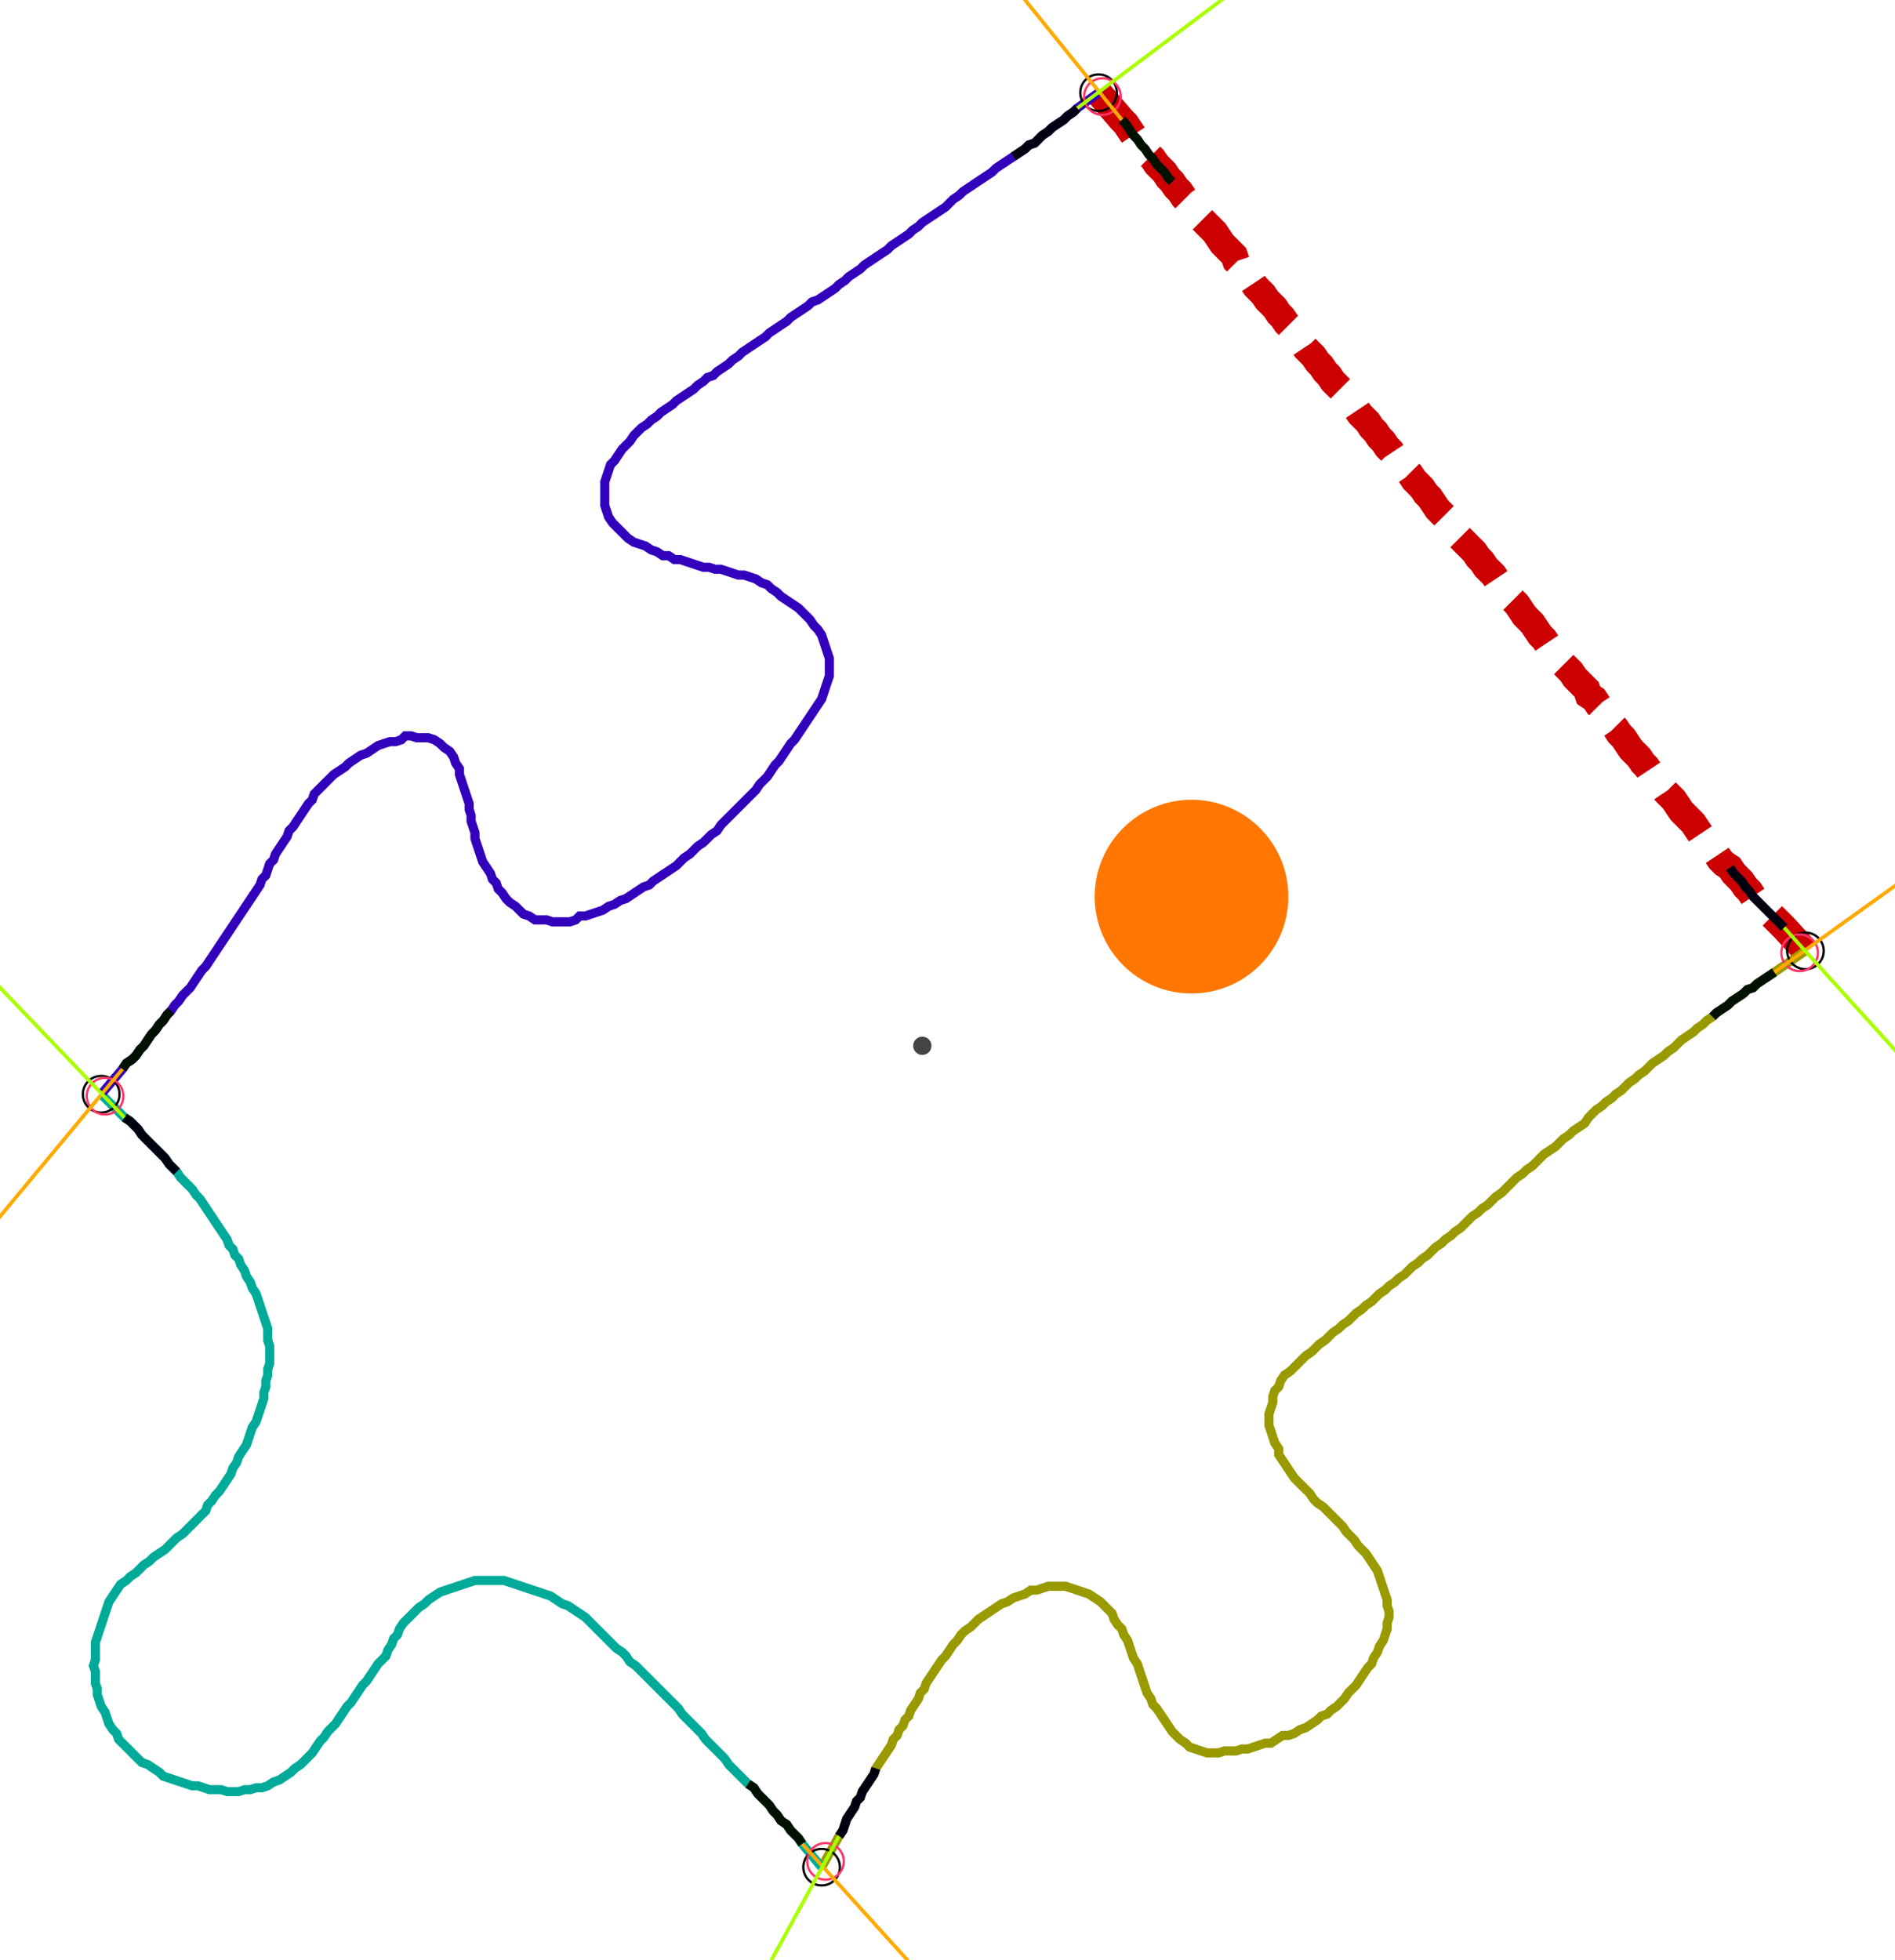 <?xml version="1.0" encoding="UTF-8" standalone="no"?><svg width="561.27" height="580.317" viewBox="-10 -10 207.09 213.439" xmlns="http://www.w3.org/2000/svg" xmlns:xlink="http://www.w3.org/1999/xlink"><polyline points="110.053,-0.212 112.593,2.751 113.016,3.175 113.439,3.81 113.862,4.444 114.286,4.868 114.709,5.503 115.132,5.926 115.556,6.561 115.979,6.984 116.402,7.619 116.825,8.042 117.249,8.466 117.672,9.101 118.095,9.524 118.519,10.159 118.942,10.582 119.365,11.217 119.788,11.64 120.212,12.275 120.635,12.698 121.058,13.333 121.481,13.757 121.905,14.18 122.328,14.603 122.751,15.026 123.175,15.661 123.598,16.296 124.021,16.72 124.444,17.143 124.868,17.566 125.079,18.201 125.503,18.624 125.926,19.048 126.349,19.683 126.772,20.317 127.196,20.952 127.619,21.376 128.042,21.799 128.466,22.434 128.889,22.857 129.312,23.28 129.735,23.915 130.159,24.339 130.582,24.974 131.005,25.397 131.429,26.032 131.852,26.667 132.275,27.09 132.698,27.725 133.122,28.148 133.545,28.571 133.968,29.206 134.392,29.63 134.815,30.265 135.238,30.688 135.661,31.323 136.085,31.746 136.508,32.169 136.931,32.804 137.354,33.228 137.778,33.651 138.201,34.286 138.624,34.921 139.048,35.344 139.471,35.767 139.894,36.402 140.317,36.825 140.741,37.46 141.164,37.884 141.587,38.519 142.011,38.942 142.434,39.577 142.857,40.0 143.28,40.635 143.704,41.058 144.127,41.481 144.55,42.116 144.974,42.54 145.397,42.963 145.82,43.598 146.243,44.021 146.667,44.656 147.09,45.291 147.513,45.714 147.937,46.138 148.36,46.772 148.783,47.196 149.206,47.619 149.418,48.254 149.841,48.677 150.265,49.101 150.688,49.524 151.111,49.947 151.534,50.582 151.958,51.005 152.381,51.64 152.804,52.063 153.228,52.487 153.651,53.122 154.074,53.757 154.497,54.18 154.921,54.815 155.344,55.238 155.767,55.661 156.19,56.296 156.614,56.931 157.037,57.354 157.46,57.778 157.884,58.413 158.307,59.048 158.73,59.471 159.153,60.106 159.577,60.529 160.0,60.952 160.423,61.587 160.847,62.222 161.27,62.646 161.693,63.069 162.116,63.704 162.54,64.127 162.963,64.55 163.386,64.974 163.598,65.608 164.233,66.032 164.656,66.667 165.079,67.09 165.503,67.513 165.714,68.148 166.138,68.783 166.561,69.206 166.984,69.841 167.407,70.265 167.831,70.899 168.254,71.534 168.677,71.958 169.101,72.381 169.524,73.016 169.947,73.439 170.37,74.074 170.794,74.497 171.217,75.132 171.64,75.556 172.063,76.19 172.487,76.614 172.91,77.037 173.333,77.672 173.757,78.307 174.18,78.73 174.603,79.153 175.026,79.577 175.45,80.212 175.873,80.847 176.296,81.27 176.72,81.693 177.143,82.328 177.566,82.963 177.989,83.598 178.413,84.021 179.048,84.444 179.471,85.079 179.894,85.503 180.317,85.926 180.741,86.561 181.164,86.984 181.587,87.619 182.011,88.042 182.434,88.466 182.857,88.889 183.28,89.312 183.704,89.735 184.127,90.159 184.55,90.582 184.974,91.005 187.302,93.545" style="fill:none; stroke:#cc0000; stroke-width:3.0" stroke-dasharray="6,3" /><polyline points="187.302,93.545 183.915,95.873 183.28,96.296 182.646,96.72 182.011,97.143 181.587,97.566 180.952,97.778 180.529,98.201 179.894,98.624 179.259,99.048 178.836,99.471 178.201,99.894 177.566,100.317 177.143,100.741 176.508,101.164 176.085,101.587 175.45,102.011 175.026,102.434 174.392,102.857 173.757,103.28 173.333,103.704 172.91,104.127 172.275,104.55 171.852,104.974 171.217,105.397 170.582,105.82 170.159,106.243 169.735,106.667 169.101,107.09 168.677,107.513 168.042,107.937 167.619,108.36 167.196,108.783 166.561,109.206 166.138,109.63 165.503,110.053 165.079,110.476 164.444,110.899 164.021,111.323 163.598,111.746 163.175,112.381 162.54,112.804 161.905,113.228 161.481,113.651 160.847,114.074 160.423,114.497 160.0,114.921 159.365,115.344 158.73,115.767 158.307,116.19 157.884,116.614 157.46,117.037 156.825,117.46 156.402,117.884 155.767,118.307 155.344,118.73 154.921,119.153 154.497,119.577 154.074,120 153.439,120.423 153.016,120.847 152.593,121.27 151.958,121.693 151.534,122.116 150.899,122.54 150.476,122.963 150.053,123.386 149.63,123.81 148.995,124.233 148.571,124.656 147.937,125.079 147.513,125.503 146.878,125.926 146.455,126.349 146.032,126.772 145.397,127.196 144.974,127.619 144.339,128.042 143.915,128.466 143.492,128.889 142.857,129.312 142.434,129.735 141.799,130.159 141.376,130.582 140.741,131.005 140.317,131.429 139.894,131.852 139.259,132.275 138.836,132.698 138.201,133.122 137.778,133.545 137.354,133.968 136.72,134.392 136.296,134.815 135.661,135.238 135.238,135.661 134.815,136.085 134.18,136.508 133.757,136.931 133.333,137.354 132.698,137.778 132.275,138.201 131.852,138.624 131.429,139.048 131.005,139.471 130.37,139.894 129.947,140.529 129.735,141.164 129.312,141.587 129.101,142.222 129.101,142.857 128.889,143.492 128.677,144.127 128.677,144.762 128.677,145.397 128.889,146.032 129.101,146.667 129.312,147.302 129.735,147.937 129.735,148.571 130.159,149.206 130.582,149.841 131.005,150.476 131.429,151.111 131.852,151.534 132.275,151.958 132.698,152.381 133.122,152.804 133.545,153.439 133.968,153.862 134.603,154.286 135.026,154.709 135.45,155.132 135.873,155.556 136.296,155.979 136.72,156.402 137.143,157.037 137.566,157.46 137.989,157.884 138.413,158.519 138.836,158.942 139.259,159.365 139.683,160.0 140.106,160.635 140.529,161.27 140.741,161.905 140.952,162.54 141.164,163.175 141.376,163.81 141.587,164.444 141.587,165.079 141.799,165.714 141.799,166.349 141.587,166.984 141.587,167.619 141.376,168.254 141.164,168.889 140.741,169.524 140.529,170.159 140.106,170.794 139.894,171.429 139.471,171.852 139.048,172.487 138.624,173.122 138.201,173.757 137.778,174.18 137.354,174.603 136.931,175.238 136.508,175.661 136.085,176.085 135.45,176.508 135.026,176.931 134.392,177.143 133.968,177.566 133.333,177.989 132.698,178.413 132.063,178.624 131.429,179.048 130.794,179.259 130.159,179.259 129.524,179.683 128.889,180.106 128.254,180.106 127.619,180.317 126.984,180.529 126.349,180.741 125.714,180.741 125.079,180.952 124.444,180.952 123.81,180.952 123.175,181.164 122.54,181.164 121.905,181.164 121.27,180.952 120.635,180.741 120,180.529 119.577,180.106 118.942,179.683 118.519,179.259 118.095,178.836 117.672,178.201 117.249,177.566 116.825,176.931 116.402,176.296 115.979,175.873 115.767,175.238 115.344,174.603 115.132,173.968 114.921,173.333 114.709,172.698 114.497,172.063 114.286,171.429 113.862,170.794 113.651,170.159 113.439,169.524 113.228,168.889 112.804,168.254 112.593,167.619 112.169,167.196 111.746,166.561 111.534,165.926 111.111,165.503 110.688,165.079 110.265,164.656 109.63,164.233 108.995,163.81 108.36,163.598 107.725,163.386 107.09,163.175 106.455,162.963 105.82,162.963 105.185,162.963 104.55,162.963 103.915,163.175 103.28,163.386 102.646,163.386 102.011,163.81 101.376,164.021 100.741,164.233 100.106,164.656 99.471,164.868 98.836,165.291 98.201,165.714 97.566,166.138 96.931,166.561 96.508,166.984 96.085,167.407 95.45,167.831 95.026,168.254 94.603,168.889 94.18,169.312 93.757,169.947 93.333,170.582 92.91,171.005 92.487,171.64 92.063,172.275 91.64,172.91 91.217,173.545 91.005,174.18 90.582,174.603 90.37,175.238 89.947,175.873 89.524,176.508 89.312,177.143 88.889,177.566 88.677,178.201 88.254,178.624 88.042,179.259 87.619,179.683 87.407,180.317 86.984,180.952 86.561,181.587 86.138,182.222 85.714,182.857 85.503,183.492 85.079,184.127 84.656,184.762 84.233,185.397 84.021,186.032 83.598,186.455 83.386,187.09 82.963,187.725 82.54,188.36 82.328,188.995 82.116,189.63 81.693,190.265 79.788,193.651" style="fill:none; stroke:#999900; stroke-width:1.0"  /><polyline points="79.788,193.651 77.672,191.111 77.249,190.476 76.825,190.053 76.402,189.63 75.979,188.995 75.344,188.571 74.921,187.937 74.497,187.513 74.074,186.878 73.651,186.455 73.228,186.032 72.804,185.608 72.381,184.974 71.746,184.55 71.323,184.127 70.899,183.704 70.476,183.28 70.053,182.857 69.63,182.434 69.206,181.799 68.783,181.376 68.36,180.952 67.937,180.529 67.513,180.106 67.09,179.683 66.667,179.048 66.243,178.624 65.82,178.201 65.397,177.778 64.974,177.354 64.55,176.931 64.127,176.296 63.704,175.873 63.28,175.45 62.857,175.026 62.434,174.603 62.011,174.18 61.587,173.757 61.164,173.333 60.741,172.91 60.317,172.487 59.894,172.063 59.471,171.64 58.836,171.217 58.413,170.582 57.989,170.159 57.354,169.735 56.931,169.312 56.508,168.889 56.085,168.466 55.661,168.042 55.238,167.619 54.815,167.196 54.392,166.772 53.968,166.349 53.333,165.926 52.698,165.503 52.063,165.079 51.429,164.868 50.794,164.444 50.159,164.021 49.524,163.81 48.889,163.598 48.254,163.386 47.619,163.175 46.984,162.963 46.349,162.751 45.714,162.54 45.079,162.328 44.444,162.328 43.81,162.328 43.175,162.328 42.54,162.328 41.905,162.328 41.27,162.54 40.635,162.751 40.0,162.963 39.365,163.175 38.73,163.386 38.095,163.598 37.46,164.021 36.825,164.444 36.402,164.868 35.767,165.291 35.344,165.714 34.921,166.138 34.497,166.561 34.074,166.984 33.651,167.619 33.439,168.254 33.016,168.677 32.804,169.312 32.381,169.947 32.169,170.582 31.746,171.005 31.323,171.429 30.899,172.063 30.476,172.698 30.053,173.333 29.63,173.757 29.206,174.392 28.783,175.026 28.36,175.661 27.937,176.085 27.513,176.72 27.09,177.354 26.667,177.989 26.243,178.413 25.82,178.836 25.397,179.471 24.974,179.894 24.55,180.529 24.127,181.164 23.704,181.587 23.28,182.011 22.857,182.434 22.222,182.857 21.799,183.28 21.164,183.704 20.529,184.127 19.894,184.339 19.259,184.762 18.624,184.974 17.989,184.974 17.354,185.185 16.72,185.185 16.085,185.397 15.45,185.397 14.815,185.397 14.18,185.185 13.545,185.185 12.91,185.185 12.275,184.974 11.64,184.762 11.005,184.762 10.37,184.55 9.735,184.339 9.101,184.127 8.466,183.915 7.831,183.704 7.407,183.28 6.772,182.857 6.138,182.434 5.503,182.222 5.079,181.799 4.656,181.376 4.233,180.952 3.81,180.529 3.386,180.106 2.963,179.683 2.751,179.048 2.328,178.624 1.905,177.989 1.693,177.354 1.481,176.72 1.058,176.085 0.847,175.45 0.635,174.815 0.635,174.18 0.423,173.545 0.423,172.91 0.423,172.275 0.212,171.64 0.423,171.005 0.423,170.37 0.423,169.735 0.423,169.101 0.635,168.466 0.847,167.831 1.058,167.196 1.27,166.561 1.481,165.926 1.693,165.291 1.905,164.656 2.328,164.021 2.751,163.386 3.175,162.751 3.81,162.328 4.233,161.905 4.868,161.481 5.291,161.058 5.714,160.635 6.349,160.212 6.772,159.788 7.407,159.365 8.042,158.942 8.466,158.519 8.889,158.095 9.312,157.672 9.947,157.249 10.37,156.825 10.794,156.402 11.217,155.979 11.64,155.556 12.063,155.132 12.487,154.709 12.698,154.074 13.122,153.651 13.545,153.016 13.968,152.593 14.392,151.958 14.815,151.323 15.238,150.688 15.45,150.053 15.873,149.418 16.085,148.783 16.508,148.148 16.931,147.513 17.143,146.878 17.354,146.243 17.566,145.608 17.989,144.974 18.201,144.339 18.413,143.704 18.624,143.069 18.836,142.434 18.836,141.799 19.048,141.164 19.048,140.529 19.259,139.894 19.259,139.259 19.471,138.624 19.471,137.989 19.471,137.354 19.471,136.72 19.259,136.085 19.259,135.45 19.259,134.815 19.048,134.18 18.836,133.545 18.624,132.91 18.413,132.275 18.201,131.64 17.989,131.005 17.566,130.37 17.354,129.735 16.931,129.101 16.72,128.466 16.296,127.831 16.085,127.196 15.661,126.772 15.45,126.138 15.026,125.714 14.815,125.079 14.392,124.444 13.968,123.81 13.545,123.175 13.122,122.54 12.698,121.905 12.275,121.27 11.852,120.635 11.429,120.212 11.005,119.577 10.582,119.153 10.159,118.73 9.735,118.307 9.312,117.672 8.889,117.249 8.466,116.825 8.042,116.19 7.619,115.767 7.196,115.344 6.772,114.921 6.349,114.497 5.926,114.074 5.503,113.651 5.079,113.016 4.656,112.593 4.233,112.169 3.598,111.746 1.058,109.206" style="fill:none; stroke:#00aa99; stroke-width:1.0"  /><polyline points="1.058,109.206 3.386,106.455 3.81,105.82 4.444,105.397 4.868,104.974 5.291,104.339 5.714,103.915 6.138,103.28 6.561,102.646 6.984,102.222 7.407,101.587 7.831,101.164 8.254,100.529 8.677,100.106 9.101,99.471 9.524,99.048 9.947,98.413 10.37,97.989 10.794,97.566 11.217,96.931 11.64,96.296 12.063,95.661 12.487,95.238 12.91,94.603 13.333,93.968 13.757,93.333 14.18,92.698 14.603,92.063 15.026,91.429 15.45,90.794 15.873,90.159 16.296,89.524 16.72,88.889 17.143,88.254 17.566,87.619 17.989,86.984 18.413,86.349 18.624,85.714 19.048,85.291 19.259,84.656 19.471,84.021 19.894,83.598 20.106,82.963 20.529,82.328 20.952,81.693 21.376,81.058 21.587,80.423 22.011,80.0 22.434,79.365 22.857,78.73 23.28,78.095 23.704,77.46 24.127,77.037 24.339,76.402 24.762,75.979 25.185,75.556 25.608,75.132 26.032,74.709 26.455,74.286 27.09,73.862 27.725,73.439 28.148,73.016 28.783,72.593 29.418,72.169 30.053,71.958 30.688,71.534 31.323,71.111 31.958,70.899 32.593,70.688 33.228,70.688 33.862,70.476 34.286,70.053 34.921,70.053 35.556,70.265 36.19,70.265 36.825,70.265 37.46,70.476 38.095,70.899 38.519,71.323 39.153,71.746 39.577,72.381 39.788,73.016 40.212,73.651 40.212,74.286 40.423,74.921 40.635,75.556 40.847,76.19 41.058,76.825 41.27,77.46 41.27,78.095 41.481,78.73 41.481,79.365 41.693,80.0 41.905,80.635 41.905,81.27 42.116,81.905 42.328,82.54 42.54,83.175 42.751,83.81 43.175,84.444 43.598,85.079 43.81,85.714 44.233,86.138 44.444,86.772 44.868,87.196 45.291,87.831 45.714,88.254 46.349,88.677 46.772,89.101 47.196,89.524 47.831,89.735 48.466,90.159 49.101,90.159 49.735,90.159 50.37,90.37 51.005,90.37 51.64,90.37 52.275,90.37 52.91,90.159 53.333,89.735 53.968,89.735 54.603,89.524 55.238,89.312 55.873,89.101 56.508,88.677 57.143,88.466 57.778,88.042 58.413,87.831 59.048,87.407 59.683,86.984 60.317,86.561 60.952,86.349 61.376,85.926 62.011,85.503 62.646,85.079 63.28,84.656 63.915,84.233 64.339,83.81 64.762,83.386 65.397,82.963 65.82,82.54 66.243,82.116 66.878,81.693 67.302,81.27 67.725,80.847 68.36,80.423 68.783,79.788 69.206,79.365 69.63,78.942 70.053,78.519 70.476,78.095 70.899,77.672 71.323,77.249 71.746,76.825 72.169,76.402 72.593,75.979 73.016,75.344 73.439,74.921 73.862,74.497 74.286,73.862 74.709,73.228 75.132,72.804 75.556,72.169 75.979,71.534 76.402,70.899 76.825,70.476 77.249,69.841 77.672,69.206 78.095,68.571 78.519,67.937 78.942,67.302 79.365,66.667 79.788,66.032 80.0,65.397 80.212,64.762 80.423,64.127 80.635,63.492 80.635,62.857 80.635,62.222 80.635,61.587 80.423,60.952 80.212,60.317 80.0,59.683 79.788,59.048 79.365,58.413 78.942,57.989 78.519,57.354 78.095,56.931 77.672,56.508 77.249,56.085 76.614,55.661 75.979,55.238 75.344,54.815 74.921,54.392 74.286,53.968 73.862,53.545 73.228,53.333 72.593,52.91 71.958,52.698 71.323,52.487 70.688,52.487 70.053,52.275 69.418,52.063 68.783,51.852 68.148,51.852 67.513,51.64 66.878,51.64 66.243,51.429 65.608,51.217 64.974,51.005 64.339,50.794 63.704,50.794 63.069,50.37 62.434,50.37 61.799,49.947 61.164,49.735 60.529,49.312 59.894,49.101 59.259,48.889 58.624,48.466 58.201,48.042 57.778,47.619 57.354,47.196 56.931,46.772 56.508,46.138 56.296,45.503 56.085,44.868 56.085,44.233 56.085,43.598 56.085,42.963 56.085,42.328 56.296,41.693 56.508,41.058 56.72,40.423 57.143,40.0 57.566,39.365 57.989,38.73 58.413,38.307 58.836,37.884 59.259,37.249 59.683,36.825 60.106,36.402 60.741,35.979 61.164,35.556 61.799,35.132 62.222,34.709 62.857,34.286 63.492,33.862 63.915,33.439 64.55,33.016 65.185,32.593 65.82,32.169 66.243,31.746 66.878,31.323 67.302,30.899 67.937,30.688 68.36,30.265 68.995,29.841 69.63,29.418 70.053,28.995 70.688,28.571 71.111,28.148 71.746,27.725 72.381,27.302 73.016,26.878 73.651,26.455 74.074,26.032 74.709,25.608 75.344,25.185 75.979,24.762 76.402,24.339 77.037,23.915 77.672,23.492 78.307,23.069 78.73,22.646 79.365,22.434 80.0,22.011 80.635,21.587 81.27,21.164 81.693,20.741 82.328,20.317 82.751,19.894 83.386,19.471 84.021,19.048 84.444,18.624 85.079,18.201 85.714,17.778 86.349,17.354 86.984,16.931 87.407,16.508 88.042,16.085 88.677,15.661 89.312,15.238 89.735,14.815 90.37,14.392 90.794,13.968 91.429,13.545 92.063,13.122 92.698,12.698 93.333,12.275 93.757,11.852 94.18,11.429 94.815,11.005 95.238,10.582 95.873,10.159 96.508,9.735 97.143,9.312 97.778,8.889 98.413,8.466 98.836,8.042 99.471,7.619 100.106,7.196 100.741,6.772 101.376,6.349 102.011,5.926 102.434,5.503 103.069,5.291 103.492,4.868 103.915,4.444 104.55,4.021 104.974,3.598 105.608,3.175 106.243,2.751 106.667,2.328 107.302,1.905 107.725,1.481 110.053,-0.212" style="fill:none; stroke:#3300bb; stroke-width:1.0"  /><circle cx="110.053" cy="-0.212" r="2.0" style="fill:none; stroke:#000000aa; stroke-width:0.25" /><circle cx="187.302" cy="93.545" r="2.0" style="fill:none; stroke:#000000aa; stroke-width:0.25" /><circle cx="79.788" cy="193.651" r="2.0" style="fill:none; stroke:#000000aa; stroke-width:0.25" /><circle cx="1.058" cy="109.206" r="2.0" style="fill:none; stroke:#000000aa; stroke-width:0.25" /><circle cx="110.476" cy="0.212" r="2.0" style="fill:none; stroke:#ff3366aa; stroke-width:0.25" /><circle cx="186.667" cy="93.757" r="2.0" style="fill:none; stroke:#ff3366aa; stroke-width:0.25" /><circle cx="80.212" cy="193.016" r="2.0" style="fill:none; stroke:#ff3366aa; stroke-width:0.25" /><circle cx="1.481" cy="109.418" r="2.0" style="fill:none; stroke:#ff3366aa; stroke-width:0.25" /><polyline points="118.095,9.524 117.672,9.101 117.249,8.466 116.825,8.042 116.402,7.619 115.979,6.984 115.556,6.561 115.132,5.926 114.709,5.503 114.286,4.868 113.862,4.444 113.439,3.81 113.016,3.175 112.593,2.751" style="fill:none; stroke:#001100; stroke-width:1.0" /><polyline points="100.741,6.772 101.376,6.349 102.011,5.926 102.434,5.503 103.069,5.291 103.492,4.868 103.915,4.444 104.55,4.021 104.974,3.598 105.608,3.175 106.243,2.751 106.667,2.328 107.302,1.905 107.725,1.481" style="fill:none; stroke:#000011; stroke-width:1.0" /><polyline points="177.143,100.741 177.566,100.317 178.201,99.894 178.836,99.471 179.259,99.048 179.894,98.624 180.529,98.201 180.952,97.778 181.587,97.566 182.011,97.143 182.646,96.72 183.28,96.296 183.915,95.873" style="fill:none; stroke:#001100; stroke-width:1.0" /><polyline points="179.048,84.444 179.471,85.079 179.894,85.503 180.317,85.926 180.741,86.561 181.164,86.984 181.587,87.619 182.011,88.042 182.434,88.466 182.857,88.889 183.28,89.312 183.704,89.735 184.127,90.159 184.55,90.582 184.974,91.005" style="fill:none; stroke:#000011; stroke-width:1.0" /><polyline points="71.746,184.55 72.381,184.974 72.804,185.608 73.228,186.032 73.651,186.455 74.074,186.878 74.497,187.513 74.921,187.937 75.344,188.571 75.979,188.995 76.402,189.63 76.825,190.053 77.249,190.476 77.672,191.111" style="fill:none; stroke:#001100; stroke-width:1.0" /><polyline points="85.714,182.857 85.503,183.492 85.079,184.127 84.656,184.762 84.233,185.397 84.021,186.032 83.598,186.455 83.386,187.09 82.963,187.725 82.54,188.36 82.328,188.995 82.116,189.63 81.693,190.265" style="fill:none; stroke:#000011; stroke-width:1.0" /><polyline points="8.677,100.106 8.254,100.529 7.831,101.164 7.407,101.587 6.984,102.222 6.561,102.646 6.138,103.28 5.714,103.915 5.291,104.339 4.868,104.974 4.444,105.397 3.81,105.82 3.386,106.455" style="fill:none; stroke:#001100; stroke-width:1.0" /><polyline points="9.312,117.672 8.889,117.249 8.466,116.825 8.042,116.19 7.619,115.767 7.196,115.344 6.772,114.921 6.349,114.497 5.926,114.074 5.503,113.651 5.079,113.016 4.656,112.593 4.233,112.169 3.598,111.746" style="fill:none; stroke:#000011; stroke-width:1.0" /><polyline points="112.593,2.751 99.259,-13.757" style="fill:none; stroke:#ffaa00; stroke-width:0.4" /><polyline points="107.725,1.481 124.656,-11.217" style="fill:none; stroke:#aaff00; stroke-width:0.4" /><polyline points="183.915,95.873 201.058,83.598" style="fill:none; stroke:#ffaa00; stroke-width:0.4" /><polyline points="184.974,91.005 199.153,106.667" style="fill:none; stroke:#aaff00; stroke-width:0.4" /><polyline points="77.672,191.111 91.852,206.772" style="fill:none; stroke:#ffaa00; stroke-width:0.4" /><polyline points="81.693,190.265 71.534,208.889" style="fill:none; stroke:#aaff00; stroke-width:0.4" /><polyline points="3.386,106.455 -10.159,122.751" style="fill:none; stroke:#ffaa00; stroke-width:0.4" /><polyline points="3.598,111.746 -11.005,96.508" style="fill:none; stroke:#aaff00; stroke-width:0.4" /><circle cx="90.794" cy="103.915" r="1.0" style="fill:#444444; stroke-width:0" /><circle cx="120.212" cy="87.619" r="10.582" style="fill:#ff770022; stroke-width:0" /><circle cx="120.212" cy="87.619" r="1.0" style="fill:#ff7700; stroke-width:0" /></svg>
